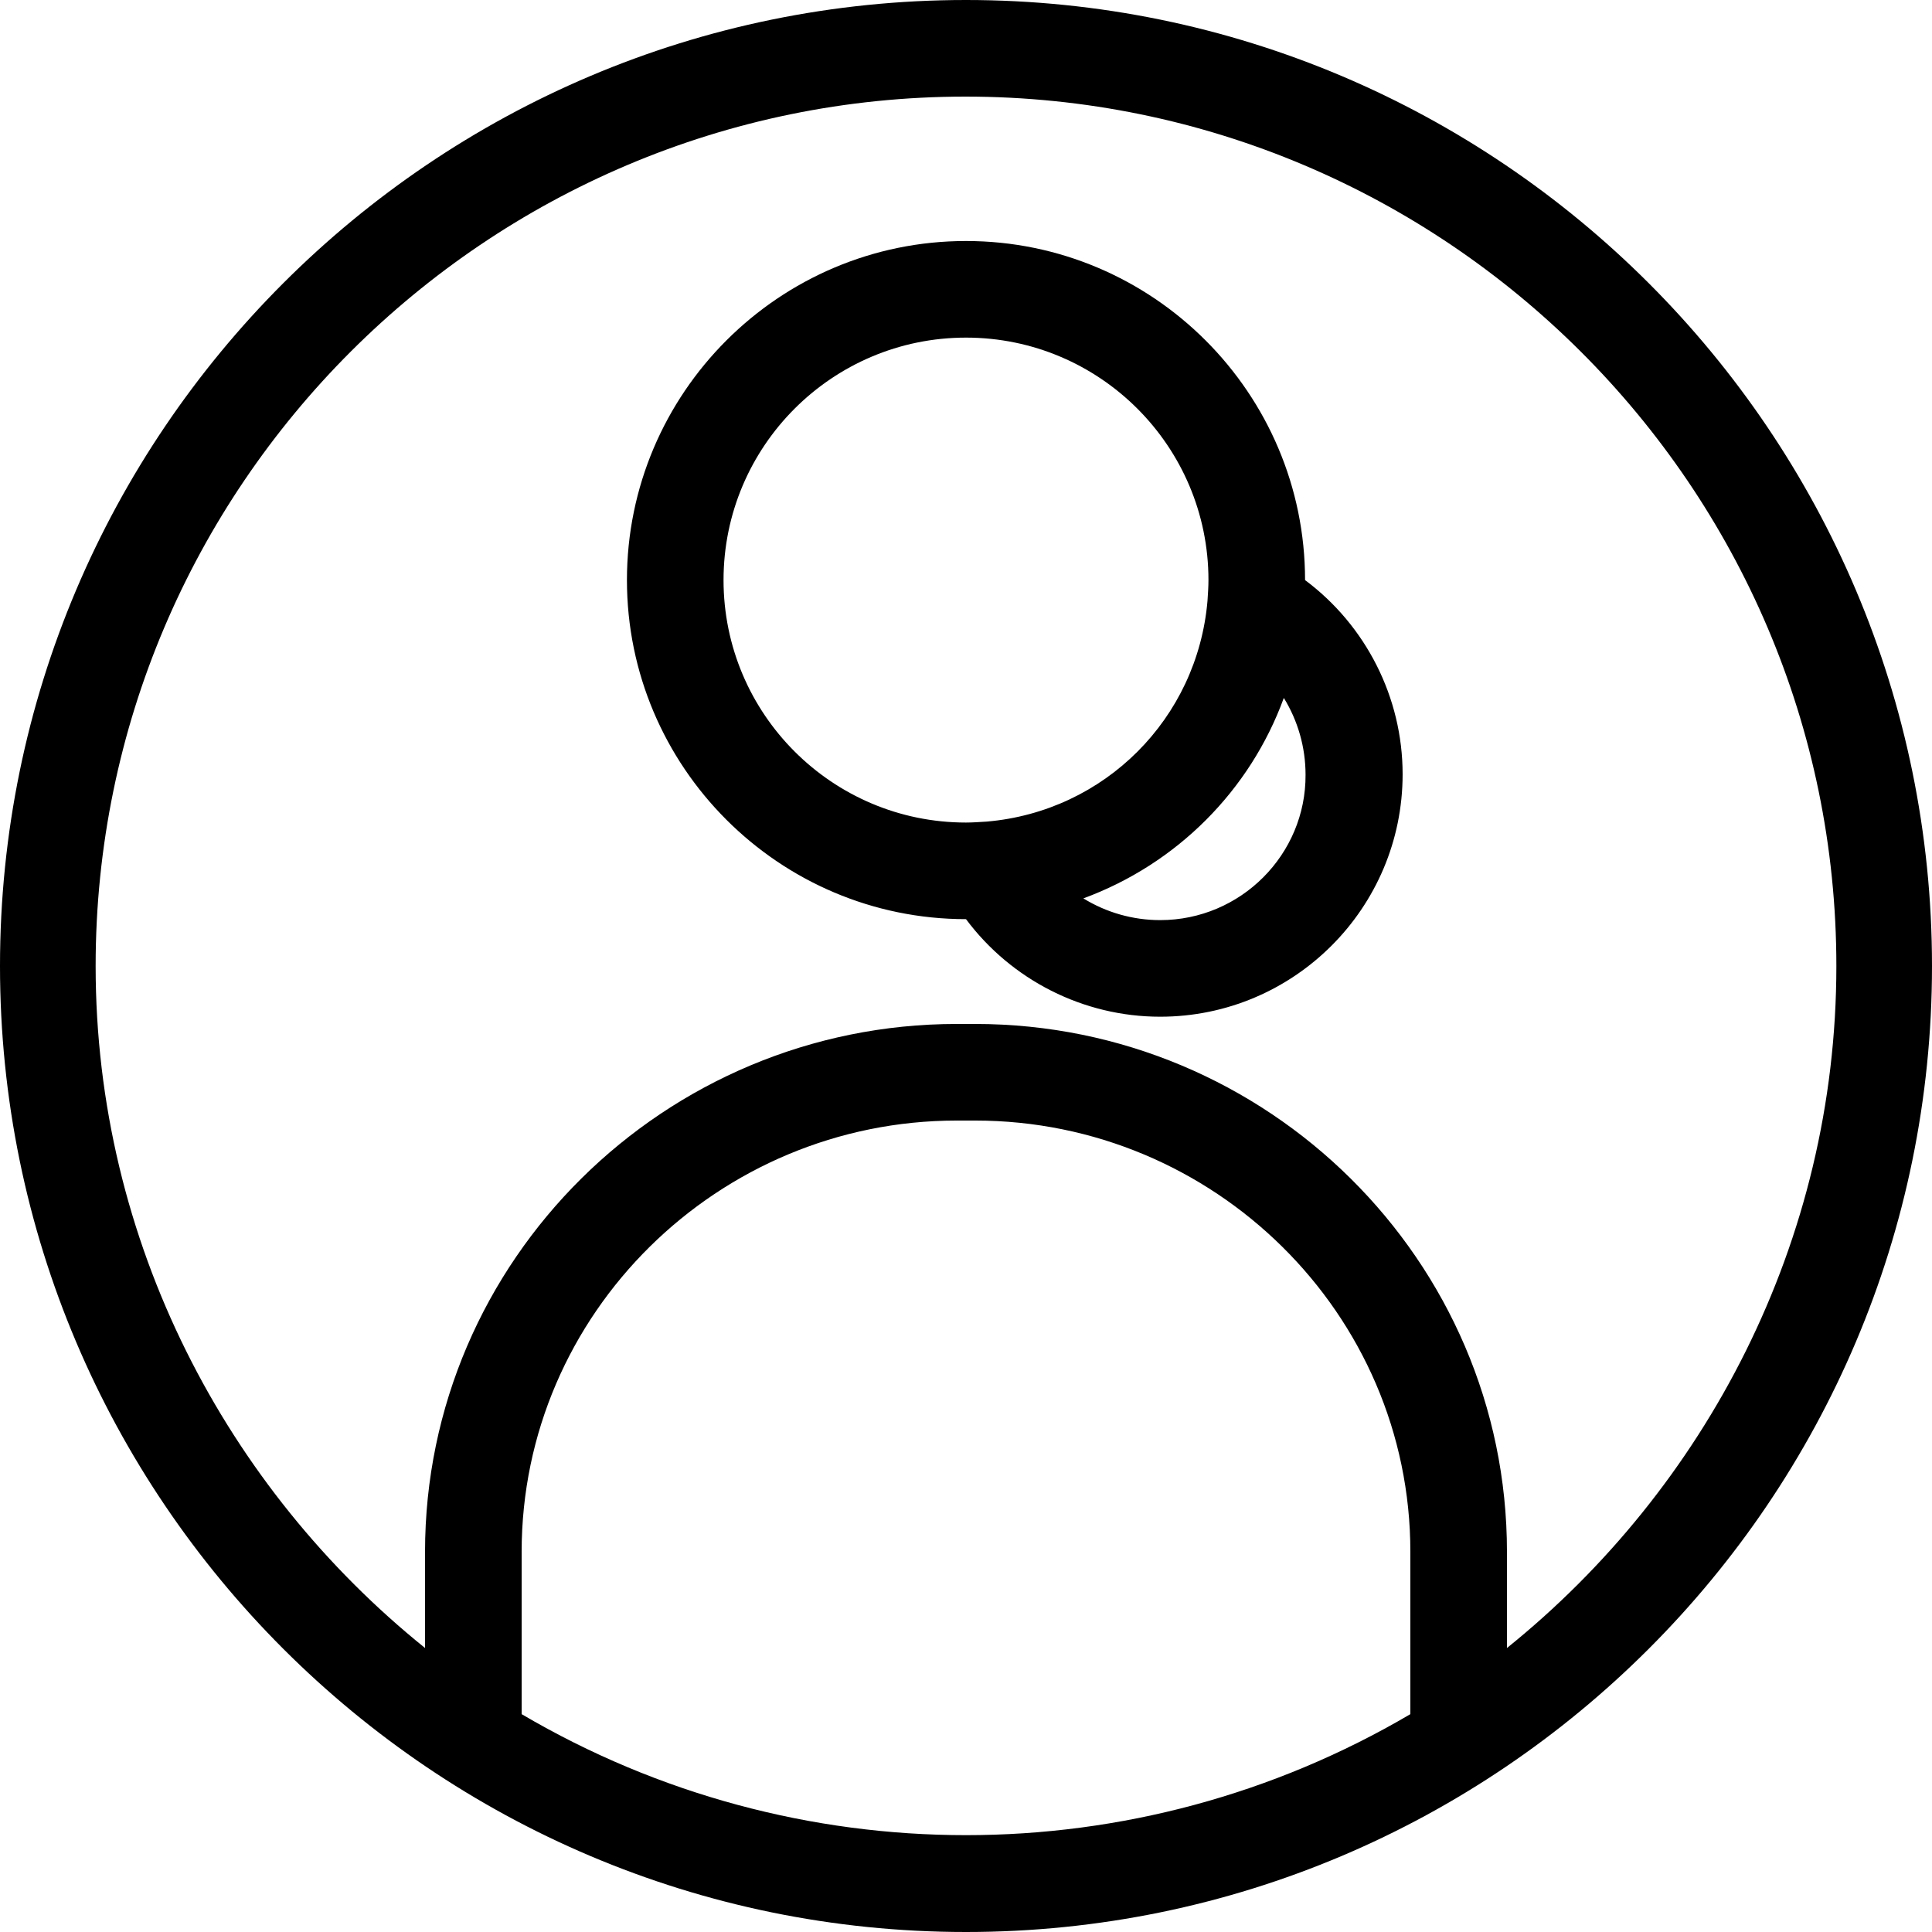 <svg height="400pt" viewBox="0 0 400 400" width="400pt" xmlns="http://www.w3.org/2000/svg"><path d="m200 0c-110.301 0-200 89.699-200 200s89.699 200 200 200 200-89.699 200-200-89.699-200-200-200zm92 354.898c-56.801 33.402-127.199 33.402-184 0v-33.598c0-49.402 40.699-89.301 90.102-89.301h3.797c49.402 0 90.102 39.898 90.102 89.301zm20-13.699v-19.898c0-60.402-49.602-109.301-110.102-109.301h-3.797c-60.5 0-110.102 48.898-110.102 109.301v19.898c-41-33-68.199-84-68.199-141.199 0-99.301 80.898-180 180.098-180 99.203 0 180.301 80.699 180.301 180 0 57.199-27.199 108.199-68.199 141.199zm0 0"/><path d="m270.199 120.102c0-38.703-31.5-70.203-70.199-70.203s-70.199 31.5-70.199 70.203c0 38.699 31.5 70.199 70.199 70.199 9.398 12.598 24.301 20.199 40.199 20.199 27.699 0 50.199-22.5 50.199-50.199 0-15.902-7.598-30.801-20.199-40.199zm-120.398 0c0-27.703 22.5-50.203 50.199-50.203s50.199 22.5 50.199 50.203c0 1.297-.098 2.797-.199 4.297-2.102 24.402-21.301 43.602-45.699 45.703-1.602.098-3 .199-4.301.199-27.699 0-50.199-22.5-50.199-50.199zm90.398 70.398c-5.699 0-11.199-1.602-15.898-4.5 19.301-7.102 34.5-22.301 41.5-41.5 2.898 4.699 4.5 10.199 4.5 15.898.098 16.5-13.402 30.102-30.102 30.102zm0 0"/></svg>